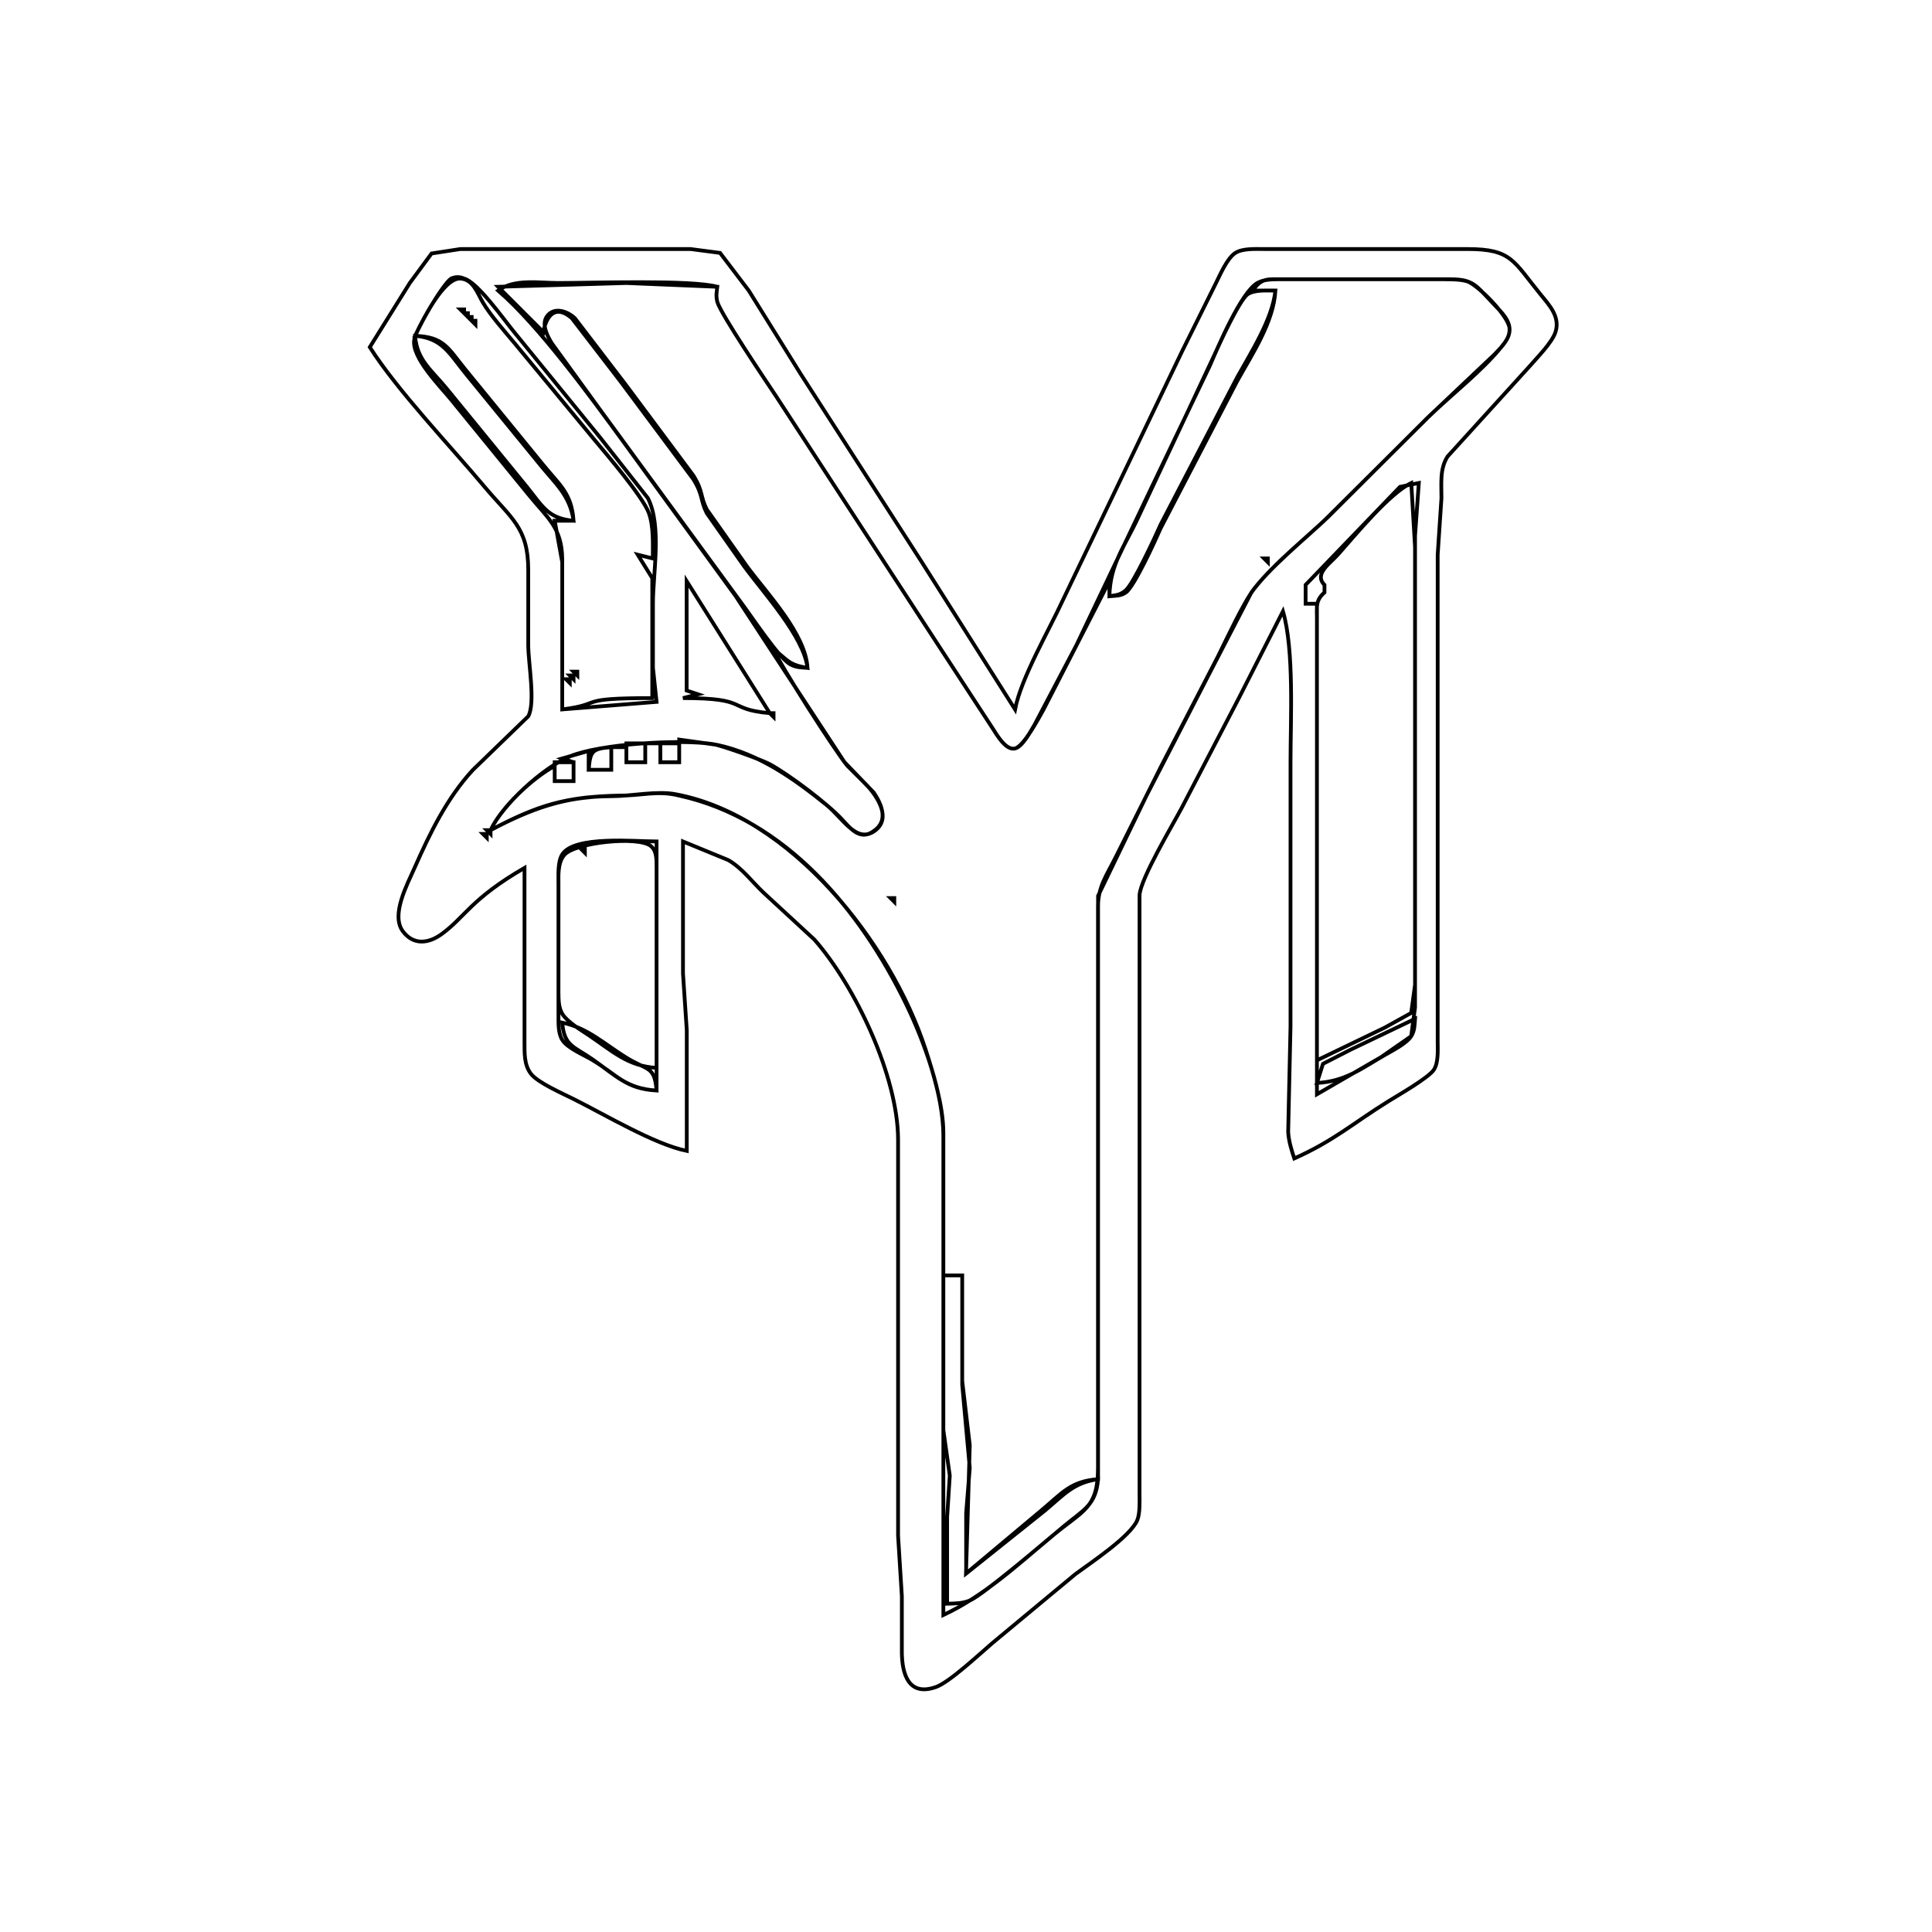 <?xml version="1.0" encoding="UTF-8" standalone="no"?>
<!DOCTYPE svg PUBLIC "-//W3C//DTD SVG 20010904//EN"
              "http://www.w3.org/TR/2001/REC-SVG-20010904/DTD/svg10.dtd">

<svg xmlns="http://www.w3.org/2000/svg"
     width="7.111in" height="7.111in"
     viewBox="0 0 512 512">
  <path id="Selection #2"
        fill="none" stroke="black" stroke-width="1"
        d="M 294.00,158.00
           C 294.22,149.20 298.13,144.76 301.69,137.00
             301.69,137.00 321.86,94.00 321.86,94.00
             323.19,91.02 328.47,79.51 330.63,77.99
             332.43,76.74 335.86,77.01 338.00,77.00
             337.53,85.36 331.87,93.77 327.86,101.00
             327.86,101.00 307.58,140.00 307.58,140.00
             306.22,143.12 300.61,155.44 298.37,157.01
             296.99,157.97 295.57,157.88 294.00,158.00 Z
           M 214.00,177.00
           C 212.23,176.85 210.92,176.93 209.30,175.98
             206.40,174.29 199.13,163.35 196.63,160.00
             196.63,160.00 157.87,107.00 157.87,107.00
             157.87,107.00 146.26,91.00 146.26,91.00
             145.07,89.09 143.37,85.88 145.01,83.74
             146.95,81.20 150.44,82.54 152.33,84.31
             152.33,84.31 165.87,102.00 165.87,102.00
             165.87,102.00 183.74,126.00 183.74,126.00
             186.38,130.24 185.53,131.49 187.30,135.00
             187.30,135.00 197.88,150.00 197.88,150.00
             203.31,157.36 213.46,167.88 214.00,177.00 Z
           M 110.00,89.00
           C 117.70,89.27 118.70,92.24 123.39,98.00
             123.39,98.00 143.80,123.00 143.80,123.00
             148.29,128.55 151.47,130.61 152.00,138.00
             145.18,137.44 143.76,134.10 139.61,129.00
             139.61,129.00 118.39,103.00 118.39,103.00
             114.38,98.07 110.48,95.49 110.00,89.00 Z
           M 166.00,197.00
           C 166.00,197.00 171.00,197.00 171.00,197.00
             171.00,197.00 171.00,202.00 171.00,202.00
             171.00,202.00 166.00,202.00 166.00,202.00
             166.00,202.00 166.00,197.00 166.00,197.00 Z
           M 175.00,197.00
           C 175.00,197.00 180.00,197.00 180.00,197.00
             180.00,197.00 180.00,202.00 180.00,202.00
             180.00,202.00 175.00,202.00 175.00,202.00
             175.00,202.00 175.00,197.00 175.00,197.00 Z
           M 156.00,204.00
           C 156.42,198.94 156.94,198.42 162.00,198.00
             162.00,198.00 162.00,204.00 162.00,204.00
             162.00,204.00 156.00,204.00 156.00,204.00 Z
           M 147.00,202.00
           C 147.00,202.00 152.00,202.00 152.00,202.00
             152.00,202.00 152.00,207.00 152.00,207.00
             152.00,207.00 147.00,207.00 147.00,207.00
             147.00,207.00 147.00,202.00 147.00,202.00 Z
           M 349.00,287.00
           C 349.00,287.00 350.60,281.92 350.60,281.92
             350.60,281.92 358.00,278.14 358.00,278.14
             358.00,278.14 375.00,270.00 375.00,270.00
             374.86,271.67 374.93,273.11 373.98,274.61
             372.76,276.53 369.02,278.42 367.00,279.58
             360.61,283.26 356.54,286.58 349.00,287.00 Z
           M 149.00,271.00
           C 155.72,272.37 160.28,276.78 166.00,280.29
             171.73,283.81 173.45,282.42 174.00,289.00
             166.19,288.55 163.16,285.02 157.00,280.72
             152.10,277.31 149.50,277.25 149.00,271.00 Z
           M 250.00,338.00
           C 250.00,338.00 255.00,338.00 255.00,338.00
             255.00,338.00 255.00,366.00 255.00,366.00
             255.00,366.00 257.00,383.00 257.00,383.00
             257.00,383.00 256.00,417.00 256.00,417.00
             256.00,417.00 276.00,400.25 276.00,400.25
             281.43,395.73 283.70,392.52 291.00,392.00
             290.44,398.90 287.09,400.17 282.00,404.41
             277.84,407.88 260.48,422.74 257.00,424.15
             254.93,424.98 253.17,424.93 251.00,425.00
             251.00,425.00 251.00,402.00 251.00,402.00
             251.00,402.00 251.70,391.04 251.70,391.04
             251.70,391.04 250.00,379.00 250.00,379.00
             250.00,379.00 250.00,338.00 250.00,338.00 Z
           M 110.00,89.00
           C 111.77,85.33 117.46,73.57 122.00,73.82
             125.35,74.01 126.48,77.61 127.88,80.01
             129.94,83.56 133.72,87.76 136.41,91.00
             136.41,91.00 157.08,116.00 157.08,116.00
             160.51,120.11 170.37,131.60 171.97,136.00
             173.23,139.47 173.00,144.29 173.00,148.00
             173.00,148.00 169.00,147.00 169.00,147.00
             169.00,147.00 172.86,153.21 172.86,153.21
             172.86,153.21 172.86,185.00 172.86,185.00
             152.12,185.00 160.50,186.54 149.00,188.00
             149.00,188.00 149.00,149.00 149.00,149.00
             149.00,149.00 147.00,138.00 147.00,138.00
             147.00,138.00 152.00,138.00 152.00,138.00
             151.05,131.23 147.15,128.15 143.00,123.00
             143.00,123.00 123.39,99.00 123.39,99.00
             119.03,93.64 117.23,89.59 110.00,89.00 Z
           M 332.00,77.00
           C 334.33,73.52 336.06,74.03 340.00,74.00
             340.00,74.00 382.00,74.00 382.00,74.00
             384.02,74.00 387.10,73.88 388.96,74.60
             391.84,75.70 399.83,83.83 400.04,87.01
             400.17,89.10 399.08,90.47 397.84,92.00
             392.76,98.23 384.85,104.45 379.00,110.04
             379.00,110.04 351.00,137.91 351.00,137.91
             345.26,143.26 336.10,150.77 331.63,157.00
             331.63,157.00 320.75,178.00 320.75,178.00
             320.75,178.00 303.75,211.00 303.75,211.00
             303.75,211.00 291.00,237.42 291.00,237.42
             291.00,237.42 291.00,246.00 291.00,246.00
             291.00,246.00 291.00,392.00 291.00,392.00
             284.46,392.91 281.91,396.16 277.00,400.25
             277.00,400.25 256.04,417.00 256.04,417.00
             256.04,417.00 256.04,401.00 256.04,401.00
             256.04,401.00 257.00,389.00 257.00,389.00
             257.00,389.00 255.00,367.00 255.00,367.00
             255.00,367.00 255.00,338.00 255.00,338.00
             255.00,338.00 250.00,338.00 250.00,338.00
             250.00,338.00 250.00,300.00 250.00,300.00
             249.97,293.20 247.40,284.56 245.25,278.00
             236.00,249.77 209.53,216.14 179.00,210.47
             173.95,209.53 167.57,210.99 162.00,211.00
             149.71,211.02 140.74,214.33 130.00,220.00
             132.88,213.92 141.06,206.19 147.00,203.00
             147.00,203.00 147.00,207.00 147.00,207.00
             147.00,207.00 152.00,207.00 152.00,207.00
             152.00,207.00 152.00,202.00 152.00,202.00
             152.00,202.00 149.00,201.00 149.00,201.00
             149.00,201.00 156.00,199.00 156.00,199.00
             156.00,199.00 156.00,204.00 156.00,204.00
             156.00,204.00 162.00,204.00 162.00,204.00
             162.00,204.00 162.00,198.00 162.00,198.00
             162.00,198.00 166.00,198.00 166.00,198.00
             166.00,198.00 166.00,202.00 166.00,202.00
             166.00,202.00 171.00,202.00 171.00,202.00
             171.00,202.00 171.00,197.00 171.00,197.00
             171.00,197.00 175.00,197.00 175.00,197.00
             175.00,197.00 175.00,202.00 175.00,202.00
             175.00,202.00 180.00,202.00 180.00,202.00
             180.00,202.00 180.00,196.00 180.00,196.00
             180.00,196.00 190.00,197.39 190.00,197.39
             201.18,199.80 210.22,206.23 218.96,213.26
             223.47,216.89 226.94,223.62 231.76,220.22
             236.38,216.95 232.58,211.19 229.79,208.17
             229.79,208.17 224.53,202.91 224.53,202.91
             221.44,199.19 206.57,176.10 205.00,172.00
             208.86,175.03 208.99,176.18 214.00,177.00
             213.05,168.74 202.24,156.98 197.15,150.00
             197.15,150.00 187.30,136.00 187.30,136.00
             185.53,132.49 186.38,131.24 183.74,127.00
             183.74,127.00 164.37,101.00 164.37,101.00
             164.37,101.00 151.54,84.33 151.54,84.33
             147.28,80.60 144.76,83.55 144.00,88.00
             144.00,88.00 132.00,76.00 132.00,76.00
             132.00,76.00 166.00,75.00 166.00,75.00
             166.00,75.00 190.09,76.00 190.09,76.00
             189.91,77.66 189.70,78.26 190.09,80.00
             191.07,83.31 202.97,100.95 205.67,105.00
             205.67,105.00 249.33,172.00 249.33,172.00
             249.33,172.00 263.05,193.00 263.05,193.00
             264.16,194.71 266.45,198.79 268.88,198.38
             271.27,197.97 275.32,190.19 276.57,188.00
             276.57,188.00 294.00,154.00 294.00,154.00
             294.00,154.00 294.00,158.00 294.00,158.00
             295.84,157.68 296.84,157.75 298.37,156.40
             300.43,154.57 306.19,142.17 307.58,139.00
             307.58,139.00 327.86,100.00 327.86,100.00
             331.57,93.31 337.20,84.58 338.00,77.00
             338.00,77.00 332.00,77.00 332.00,77.00 Z
           M 123.00,82.00
           C 123.00,82.00 122.00,82.00 122.00,82.00
             122.00,82.00 123.00,83.00 123.00,83.00
             123.00,83.00 123.00,82.00 123.00,82.00 Z
           M 124.00,83.00
           C 124.00,83.00 123.00,83.00 123.00,83.00
             123.00,83.00 124.00,84.00 124.00,84.00
             124.00,84.00 124.00,83.00 124.00,83.00 Z
           M 125.00,84.00
           C 125.00,84.00 124.00,84.00 124.00,84.00
             124.00,84.00 125.00,85.00 125.00,85.00
             125.00,85.00 125.00,84.00 125.00,84.00 Z
           M 126.00,85.00
           C 126.00,85.00 125.00,85.00 125.00,85.00
             125.00,85.00 126.00,86.00 126.00,86.00
             126.00,86.00 126.00,85.00 126.00,85.00 Z
           M 351.00,155.00
           C 348.14,152.11 352.44,149.37 354.58,146.96
             359.18,141.78 368.23,130.74 374.00,128.00
             374.00,128.00 375.00,145.00 375.00,145.00
             375.00,145.00 375.00,172.00 375.00,172.00
             375.00,172.00 375.00,261.00 375.00,261.00
             375.00,261.00 373.98,268.44 373.98,268.44
             373.98,268.44 367.00,272.32 367.00,272.32
             367.00,272.32 349.00,281.00 349.00,281.00
             349.00,281.00 349.00,189.00 349.00,189.00
             349.00,189.00 349.00,164.00 349.00,164.00
             349.02,160.82 348.54,159.20 351.00,157.00
             351.00,157.00 351.00,155.00 351.00,155.00 Z
           M 336.00,148.00
           C 336.00,148.00 335.00,148.00 335.00,148.00
             335.00,148.00 336.00,149.00 336.00,149.00
             336.00,149.00 336.00,148.00 336.00,148.00 Z
           M 153.00,178.00
           C 153.00,178.00 152.00,178.00 152.00,178.00
             152.00,178.00 153.00,179.00 153.00,179.00
             153.00,179.00 153.00,178.00 153.00,178.00 Z
           M 152.00,179.00
           C 152.00,179.00 151.00,179.00 151.00,179.00
             151.00,179.00 152.00,180.00 152.00,180.00
             152.00,180.00 152.00,179.00 152.00,179.00 Z
           M 151.00,180.00
           C 151.00,180.00 150.00,180.00 150.00,180.00
             150.00,180.00 151.00,181.00 151.00,181.00
             151.00,181.00 151.00,180.00 151.00,180.00 Z
           M 174.00,283.00
           C 166.34,282.56 162.20,278.48 156.00,274.33
             153.93,272.95 150.28,270.78 149.02,268.68
             147.99,266.95 148.04,264.94 148.00,263.00
             148.00,263.00 148.00,235.00 148.00,235.00
             148.01,232.30 147.68,228.64 149.60,226.51
             152.56,223.22 169.06,221.52 172.43,224.17
             174.15,225.53 173.96,228.04 174.00,230.00
             174.00,230.00 174.00,256.00 174.00,256.00
             174.00,256.00 174.00,283.00 174.00,283.00 Z
           M 155.00,225.00
           C 155.00,225.00 154.00,225.00 154.00,225.00
             154.00,225.00 155.00,226.00 155.00,226.00
             155.00,226.00 155.00,225.00 155.00,225.00 Z
           M 237.00,238.00
           C 237.00,238.00 236.00,238.00 236.00,238.00
             236.00,238.00 237.00,239.00 237.00,239.00
             237.00,239.00 237.00,238.00 237.00,238.00 Z
           M 98.00,92.00
           C 98.00,92.00 108.60,75.00 108.60,75.00
             108.60,75.00 114.38,67.17 114.38,67.17
             114.38,67.17 122.00,66.00 122.00,66.00
             122.00,66.00 183.00,66.00 183.00,66.00
             183.00,66.00 190.82,67.02 190.82,67.02
             190.82,67.02 198.42,77.00 198.42,77.00
             198.42,77.00 212.12,99.00 212.12,99.00
             212.12,99.00 244.31,149.00 244.31,149.00
             244.31,149.00 269.00,188.00 269.00,188.00
             270.53,179.83 277.99,167.05 281.69,159.00
             281.69,159.00 313.31,93.00 313.31,93.00
             313.31,93.00 322.25,75.00 322.25,75.00
             323.41,72.67 325.22,68.41 327.39,67.02
             329.34,65.78 332.73,66.00 335.00,66.00
             335.00,66.00 389.00,66.00 389.00,66.00
             400.57,66.02 401.01,69.13 408.24,78.00
             410.60,80.89 413.51,83.95 412.22,88.00
             411.33,90.77 407.41,94.69 405.42,97.00
             405.42,97.00 383.60,121.00 383.60,121.00
             381.50,124.34 382.02,128.22 382.00,132.00
             382.00,132.00 381.00,147.00 381.00,147.00
             381.00,147.00 381.00,276.00 381.00,276.00
             381.00,278.24 381.24,281.56 380.01,283.47
             378.63,285.61 370.56,290.22 368.00,291.81
             358.40,297.77 353.65,302.23 343.00,307.00
             342.24,304.71 341.53,302.43 341.38,300.00
             341.38,300.00 342.00,272.00 342.00,272.00
             342.00,272.00 342.00,202.00 342.00,202.00
             342.00,190.74 343.00,172.23 340.00,162.00
             340.00,162.00 328.31,185.00 328.31,185.00
             328.31,185.00 313.22,214.00 313.22,214.00
             310.75,218.68 302.31,232.76 301.99,237.17
             301.99,237.17 301.99,244.00 301.99,244.00
             301.99,244.00 301.99,396.00 301.99,396.00
             302.00,397.95 302.12,401.05 301.40,402.83
             299.64,407.15 289.03,414.17 285.00,417.15
             285.00,417.15 263.00,435.42 263.00,435.42
             259.68,438.25 251.60,445.84 248.00,447.09
             240.77,449.62 239.08,443.66 239.00,438.00
             239.00,438.00 239.00,423.00 239.00,423.00
             239.00,423.00 238.00,407.00 238.00,407.00
             238.00,407.00 238.00,335.00 238.00,335.00
             238.00,335.00 238.00,302.00 238.00,302.00
             237.97,285.32 226.72,261.40 215.82,249.00
             215.82,249.00 202.42,236.63 202.42,236.63
             199.31,233.71 196.75,230.11 193.00,227.93
             193.00,227.93 181.00,223.00 181.00,223.00
             181.00,223.00 181.00,258.00 181.00,258.00
             181.00,258.00 182.00,273.00 182.00,273.00
             182.00,273.00 182.00,305.00 182.00,305.00
             173.46,303.26 160.42,295.45 152.00,291.25
             149.11,289.80 142.58,286.95 140.74,284.61
             138.82,282.17 139.02,278.93 139.00,276.00
             139.00,276.00 139.00,230.00 139.00,230.00
             124.78,238.23 123.22,243.08 117.00,247.57
             113.54,250.07 109.55,250.56 106.74,246.77
             103.54,242.45 107.92,234.39 109.86,230.00
             113.94,220.78 118.41,211.55 125.27,204.09
             125.27,204.09 139.99,189.83 139.99,189.83
             141.95,186.26 140.01,175.82 139.99,171.00
             139.99,171.00 139.99,151.00 139.99,151.00
             139.98,139.77 135.45,137.39 128.41,129.00
             119.41,118.27 105.28,103.47 98.00,92.00 Z
           M 174.00,186.00
           C 174.00,186.00 173.04,177.00 173.04,177.00
             173.04,177.00 173.04,160.00 173.04,160.00
             173.01,152.00 175.47,139.41 171.69,132.00
             171.69,132.00 159.08,116.00 159.08,116.00
             159.08,116.00 136.25,88.00 136.25,88.00
             133.56,84.74 126.55,74.77 123.00,73.83
             121.76,73.26 120.65,73.35 119.53,73.83
             117.32,75.32 110.22,87.37 109.78,90.00
             108.97,94.74 116.64,102.34 119.61,106.00
             119.61,106.00 140.00,131.00 140.00,131.00
             145.01,137.21 148.86,139.68 149.00,148.00
             149.00,148.00 149.00,188.00 149.00,188.00
             149.00,188.00 174.00,186.00 174.00,186.00 Z
           M 250.00,428.00
           C 260.95,422.87 269.76,414.60 279.00,406.92
             287.10,400.19 290.98,399.73 290.98,389.00
             290.98,389.00 290.98,246.00 290.98,246.00
             290.98,246.00 290.98,241.09 290.98,241.09
             290.83,235.06 293.12,232.28 295.75,227.00
             295.75,227.00 307.75,203.00 307.75,203.00
             307.75,203.00 322.75,174.00 322.75,174.00
             325.01,169.48 329.62,159.53 332.39,156.00
             337.64,149.30 345.85,142.84 352.00,136.96
             352.00,136.96 378.00,111.01 378.00,111.01
             378.00,111.01 395.98,94.00 395.98,94.00
             397.52,92.38 399.68,90.32 400.01,88.00
             400.43,85.03 397.82,82.65 395.98,80.72
             390.10,74.53 390.56,74.02 382.00,74.00
             382.00,74.00 339.00,74.00 339.00,74.00
             337.05,74.04 335.10,74.00 333.33,74.93
             328.96,77.22 322.71,92.10 320.58,97.00
             320.58,97.00 305.26,129.00 305.26,129.00
             305.26,129.00 285.25,171.00 285.25,171.00
             285.25,171.00 274.20,192.00 274.20,192.00
             273.18,193.70 270.94,198.03 268.88,198.38
             266.45,198.79 264.16,194.71 263.05,193.00
             263.05,193.00 249.33,172.00 249.33,172.00
             249.33,172.00 205.67,105.00 205.67,105.00
             202.97,100.95 191.07,83.31 190.09,80.00
             189.70,78.26 189.91,77.66 190.09,76.00
             183.28,74.09 156.75,75.00 148.00,75.00
             142.83,75.00 136.33,73.81 132.00,77.00
             142.88,86.38 156.44,105.06 165.15,117.00
             165.15,117.00 194.98,158.00 194.98,158.00
             194.98,158.00 212.00,184.00 212.00,184.00
             212.00,184.00 223.78,201.96 223.78,201.96
             223.78,201.96 231.56,210.04 231.56,210.04
             233.58,213.05 235.60,217.51 231.56,220.22
             228.02,222.86 225.45,219.66 223.14,217.14
             219.32,212.98 209.03,205.24 204.00,202.52
             201.79,201.32 191.39,197.59 189.00,197.21
             180.38,195.81 158.95,197.11 151.00,200.46
             143.91,203.45 133.25,213.13 130.00,220.00
             142.59,213.35 149.78,211.16 164.00,210.84
             169.75,210.93 174.21,209.37 180.00,210.84
             208.13,217.03 228.01,241.17 240.08,266.00
             244.91,275.93 249.98,289.94 250.00,301.00
             250.00,301.00 250.00,428.00 250.00,428.00 Z
           M 376.00,128.00
           C 376.00,128.00 371.01,129.02 371.01,129.02
             371.01,129.02 346.00,155.00 346.00,155.00
             346.00,155.00 346.00,160.00 346.00,160.00
             346.00,160.00 349.00,160.00 349.00,160.00
             349.00,160.00 349.00,290.00 349.00,290.00
             349.00,290.00 366.00,280.15 366.00,280.15
             366.00,280.15 373.98,274.61 373.98,274.61
             373.98,274.61 375.00,267.00 375.00,267.00
             375.00,267.00 375.00,142.00 375.00,142.00
             375.00,142.00 376.00,128.00 376.00,128.00 Z
           M 181.97,154.00
           C 181.97,154.00 181.97,166.00 181.97,166.00
             181.97,166.00 181.97,183.00 181.97,183.00
             181.97,183.00 185.00,184.00 185.00,184.00
             185.00,184.00 181.00,185.00 181.00,185.00
             198.94,185.00 192.23,187.93 204.00,189.00
             204.00,189.00 181.97,154.00 181.97,154.00 Z
           M 205.00,189.00
           C 205.00,189.00 204.00,189.00 204.00,189.00
             204.00,189.00 205.00,190.00 205.00,190.00
             205.00,190.00 205.00,189.00 205.00,189.00 Z
           M 130.00,220.00
           C 130.00,220.00 129.00,220.00 129.00,220.00
             129.00,220.00 130.00,221.00 130.00,221.00
             130.00,221.00 130.00,220.00 130.00,220.00 Z
           M 129.00,221.00
           C 129.00,221.00 128.00,221.00 128.00,221.00
             128.00,221.00 129.00,222.00 129.00,222.00
             129.00,222.00 129.00,221.00 129.00,221.00 Z
           M 174.00,223.00
           C 168.32,223.00 152.26,221.39 149.02,226.39
             147.78,228.31 148.00,231.76 148.00,234.00
             148.00,234.00 148.00,269.00 148.00,269.00
             148.01,271.08 147.87,273.80 149.02,275.61
             150.43,277.82 154.68,279.52 157.00,280.92
             163.71,284.98 165.67,288.52 174.00,289.00
             174.00,289.00 174.00,223.00 174.00,223.00 Z" />
</svg>
